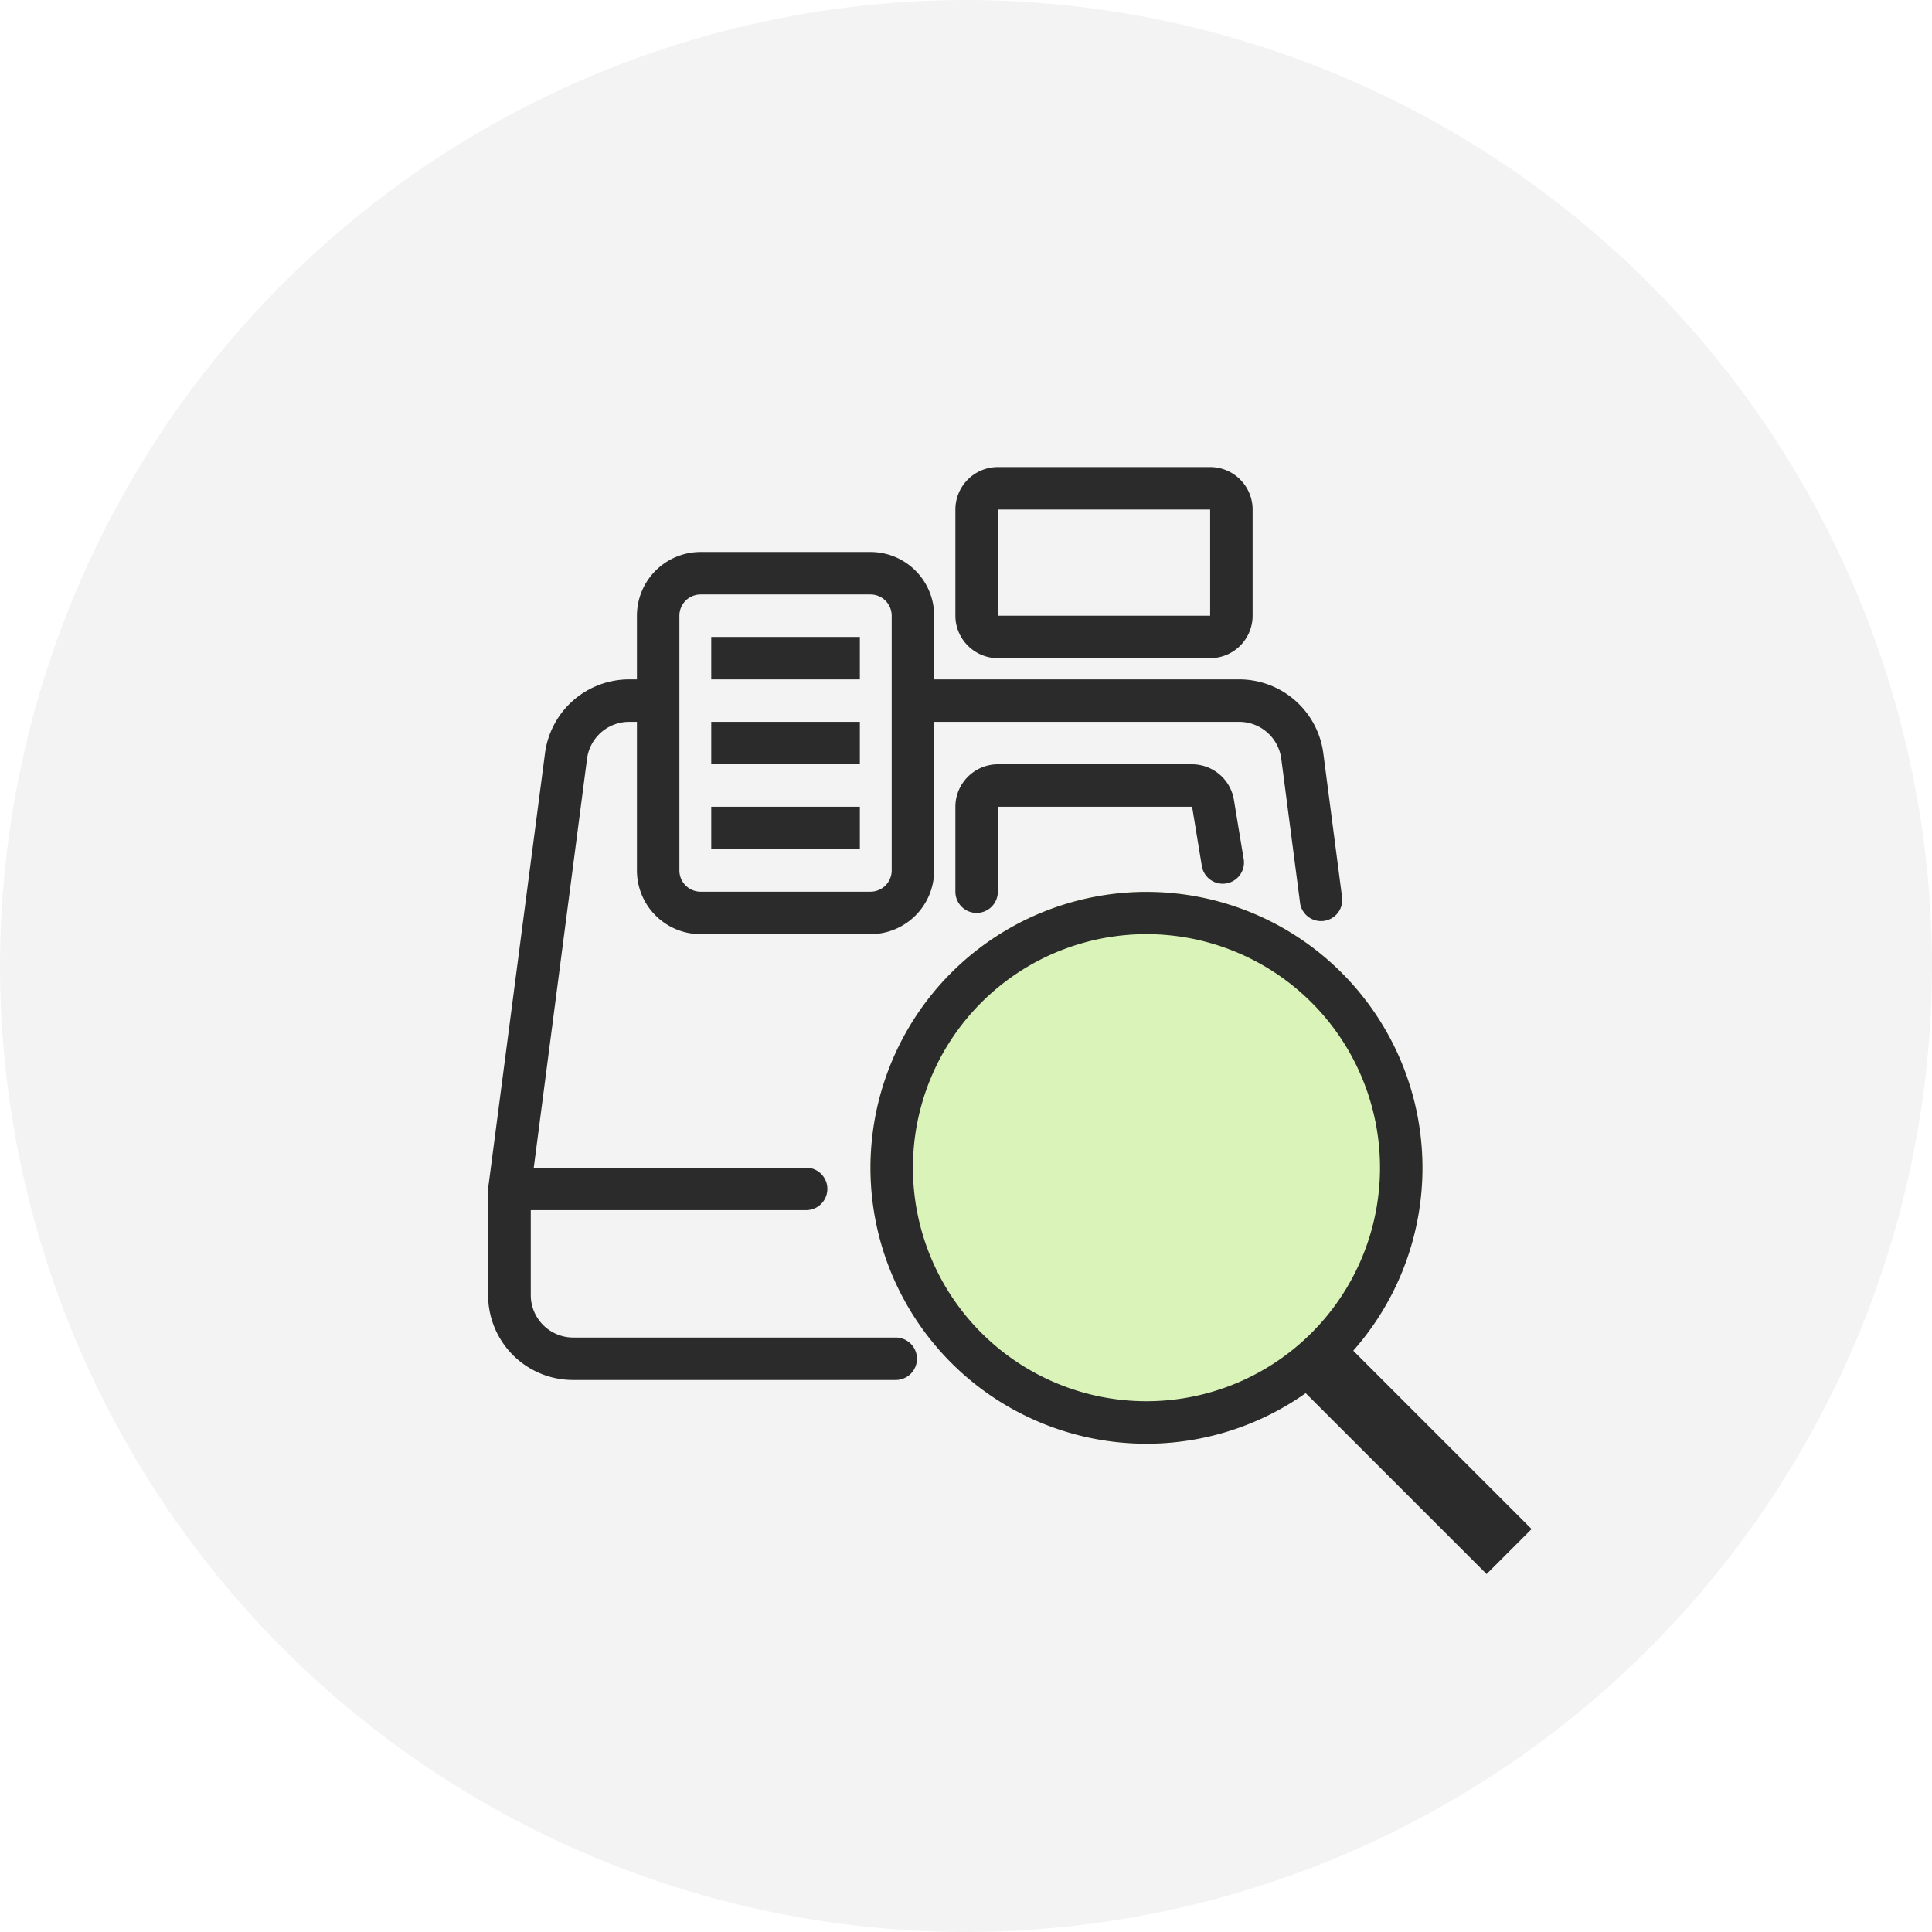 <svg xmlns="http://www.w3.org/2000/svg" xmlns:xlink="http://www.w3.org/1999/xlink" width="91" height="91"><use fill-opacity=".05" xlink:href="#path0_fill"/><use fill="#D9F3B8" transform="translate(41 42)" xlink:href="#path1_fill"/><use fill="#2B2B2B" transform="translate(23 22)" xlink:href="#path2_fill"/><defs><path id="path0_fill" d="M45.5 0A45.55 45.55 0 0 0 0 45.5 45.55 45.55 0 0 0 45.5 91 45.55 45.55 0 0 0 91 45.5 45.55 45.55 0 0 0 45.5 0z"/><path id="path1_fill" fill-rule="evenodd" d="M13 26a13 13 0 1 1 0-26 13 13 0 0 1 0 26z"/><path id="path2_fill" fill-rule="evenodd" d="M34 0H24a2 2 0 0 0-2 2v5c0 1.1.9 2 2 2h10a2 2 0 0 0 2-2V2a2 2 0 0 0-2-2zM4.65 13.74A2 2 0 0 1 6.63 12H7v7a3 3 0 0 0 3 3h8a3 3 0 0 0 3-3v-7h14.37a2 2 0 0 1 1.98 1.74l.89 6.83a1 1 0 0 0 1.98-.26l-.89-6.83A4 4 0 0 0 35.37 10H21V7a3 3 0 0 0-3-3h-8a3 3 0 0 0-3 3v3h-.37a4 4 0 0 0-3.96 3.48L0 33.91l-.01.13V39a4 4 0 0 0 4 4h15.2a1 1 0 0 0 0-2H4a2 2 0 0 1-2-2v-4h12.97a1 1 0 0 0 0-2H2.14l2.51-19.26zM18 33a13 13 0 0 0 20.5 10.62l8.52 8.52 2.12-2.12-8.4-8.4A13 13 0 1 0 18 33zm15.15-17H24v4a1 1 0 0 1-2 0v-4c0-1.1.9-2 2-2h9.15a2 2 0 0 1 1.97 1.68l.45 2.73a1 1 0 1 1-1.97.33L33.15 16zM31 44a11 11 0 1 0 0-22 11 11 0 0 0 0 22zM9 7a1 1 0 0 1 1-1h8a1 1 0 0 1 1 1v12a1 1 0 0 1-1 1h-8a1 1 0 0 1-1-1V7zm15-5v5h10V2H24zm-6.5 12h-7v-2h7v2zm-7-4h7V8h-7v2zm7 8h-7v-2h7v2z"/></defs></svg>